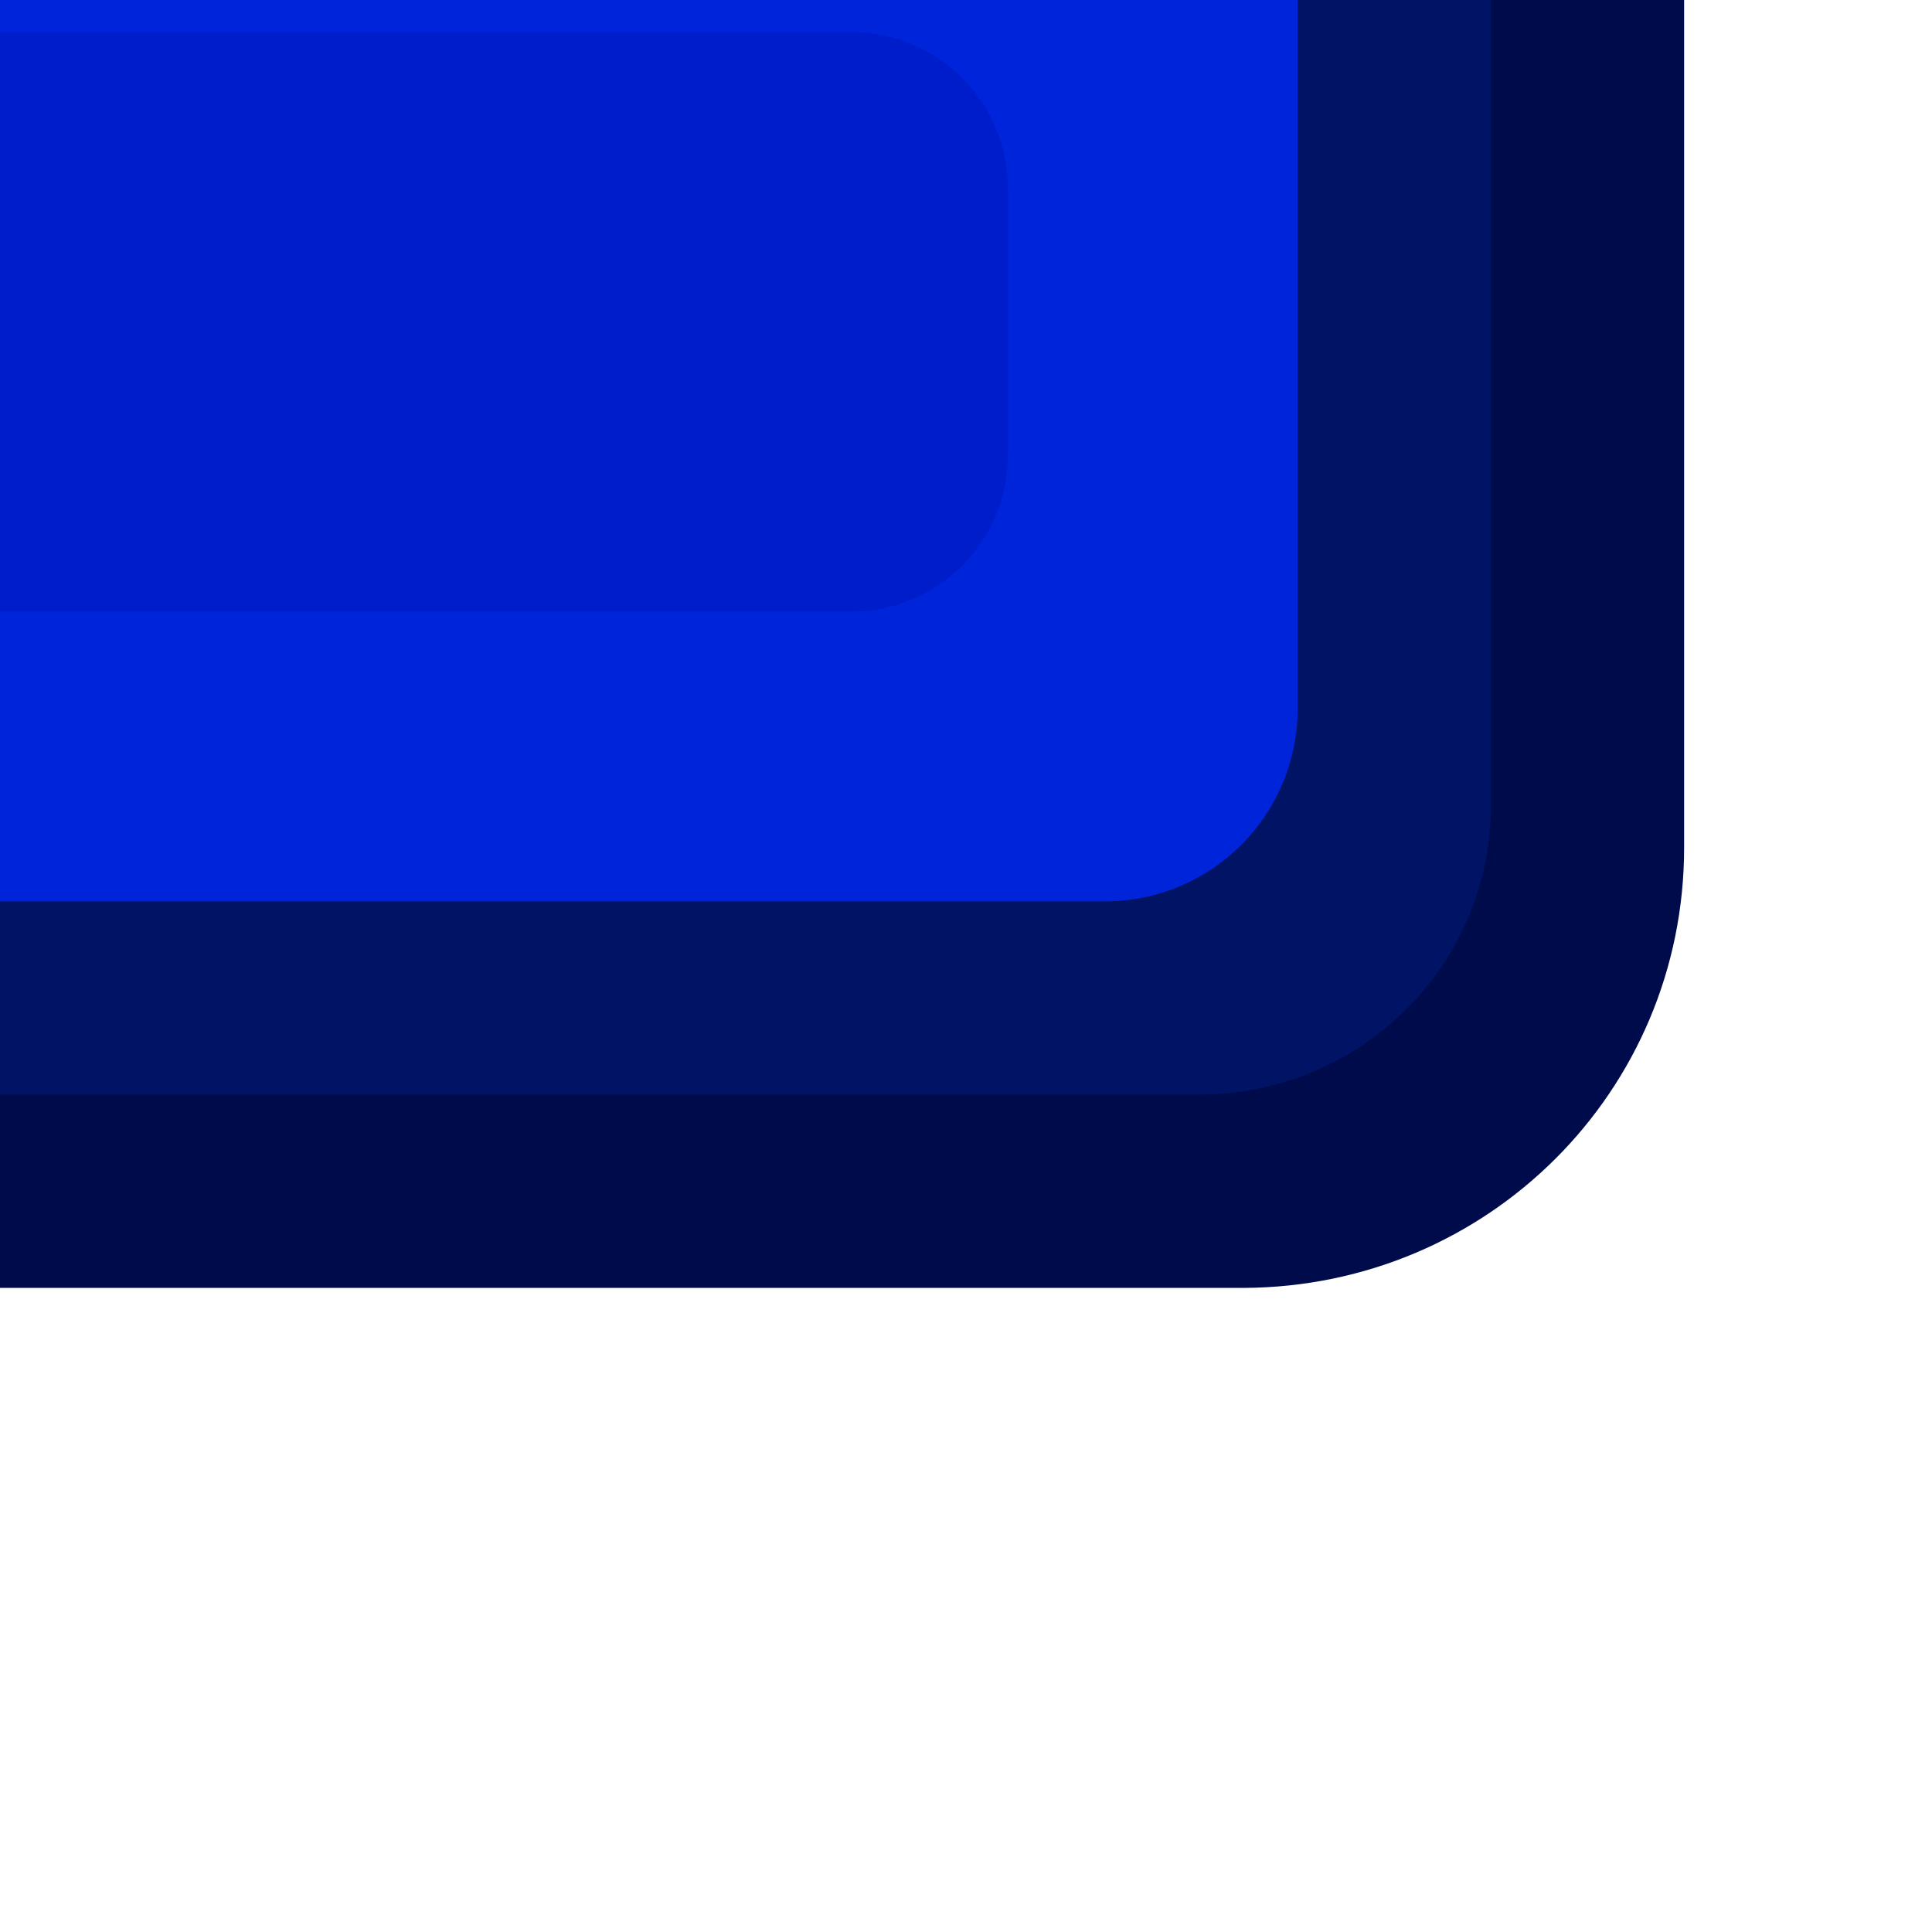 <?xml version="1.0" encoding="UTF-8" standalone="no"?>
<!-- Created with Inkscape (http://www.inkscape.org/) -->

<svg
   xmlns:dc="http://purl.org/dc/elements/1.1/"
   xmlns:cc="http://creativecommons.org/ns#"
   xmlns:rdf="http://www.w3.org/1999/02/22-rdf-syntax-ns#"
   xmlns:svg="http://www.w3.org/2000/svg"
   xmlns="http://www.w3.org/2000/svg"
   xmlns:sodipodi="http://sodipodi.sourceforge.net/DTD/sodipodi-0.dtd"
   xmlns:inkscape="http://www.inkscape.org/namespaces/inkscape"
   width="0.265mm"
   height="0.265mm"
   viewBox="0 0 0.265 0.265"
   version="1.1"
   id="svg32592"
   inkscape:version="0.92.4 (5da689c313, 2019-01-14)"
   sodipodi:docname="00010000.svg">
  <defs
     id="defs32586" />
  <sodipodi:namedview
     id="base"
     pagecolor="#ffffff"
     bordercolor="#666666"
     borderopacity="1.0"
     inkscape:pageopacity="0.0"
     inkscape:pageshadow="2"
     inkscape:zoom="256"
     inkscape:cx="1.2456702"
     inkscape:cy="-0.056312215"
     inkscape:document-units="mm"
     inkscape:current-layer="layer1"
     showgrid="false"
     inkscape:window-width="1920"
     inkscape:window-height="1057"
     inkscape:window-x="-8"
     inkscape:window-y="-8"
     inkscape:window-maximized="1" />
  <g
     inkscape:label="Layer 1"
     inkscape:groupmode="layer"
     id="layer1"
     transform="translate(-191.918,-221.242)">
    <g
       id="g9548-0"
       transform="matrix(-0.05,0,0,0.05,213.455,277.234)"
       style="opacity:1">
      <path
         style="opacity:1;fill:#000b4b;fill-opacity:1;fill-rule:nonzero;stroke:none;stroke-width:2;stroke-linecap:round;stroke-linejoin:miter;stroke-miterlimit:4;stroke-dasharray:none;stroke-dashoffset:0;stroke-opacity:1;paint-order:markers stroke fill"
         d="m 1612.559,-4232.48 c -2.525,0 -4.559,2.034 -4.559,4.559 v 10.883 c 0,2.525 2.034,4.548 4.559,4.559 H 1628 v -20 z"
         transform="scale(0.265)"
         id="path9540-3"
         inkscape:connector-curvature="0"
         sodipodi:nodetypes="sccsccs" />
      <path
         style="opacity:1;fill:#001364;fill-opacity:1;fill-rule:nonzero;stroke:none;stroke-width:1.8;stroke-linecap:round;stroke-linejoin:miter;stroke-miterlimit:4;stroke-dasharray:none;stroke-dashoffset:0;stroke-opacity:1;paint-order:markers stroke fill"
         d="m 1613,-4230.48 c -1.662,0 -3,1.338 -3,3 v 10 c 0,1.662 1.338,2.986 3,3 h 15 v -16 z"
         transform="scale(0.265)"
         id="path9542-0"
         inkscape:connector-curvature="0"
         sodipodi:nodetypes="sccsccs" />
      <path
         style="opacity:1;fill:#0024d9;fill-opacity:1;fill-rule:nonzero;stroke:none;stroke-width:1.6;stroke-linecap:round;stroke-linejoin:miter;stroke-miterlimit:4;stroke-dasharray:none;stroke-dashoffset:0;stroke-opacity:1;paint-order:markers stroke fill"
         d="m 1614,-4228.48 c -1.108,0 -2,0.892 -2,2 v 8 c 0,1.108 0.892,2 2,2 h 14 v -12 z"
         transform="scale(0.265)"
         id="path9544-2"
         inkscape:connector-curvature="0"
         sodipodi:nodetypes="sccsccs" />
      <path
         style="opacity:1;fill:#001dcb;fill-opacity:1;fill-rule:nonzero;stroke:none;stroke-width:1.3;stroke-linecap:round;stroke-linejoin:miter;stroke-miterlimit:4;stroke-dasharray:none;stroke-dashoffset:0;stroke-opacity:1;paint-order:markers stroke fill"
         d="m 1616.625,-4225.48 c -0.9,0 -1.625,0.725 -1.625,1.625 v 2.75 c 0,0.9 0.725,1.625 1.625,1.625 H 1628 v -6 z"
         transform="scale(0.265)"
         id="path9546-6"
         inkscape:connector-curvature="0"
         sodipodi:nodetypes="sccsccs" />
    </g>
  </g>
</svg>

